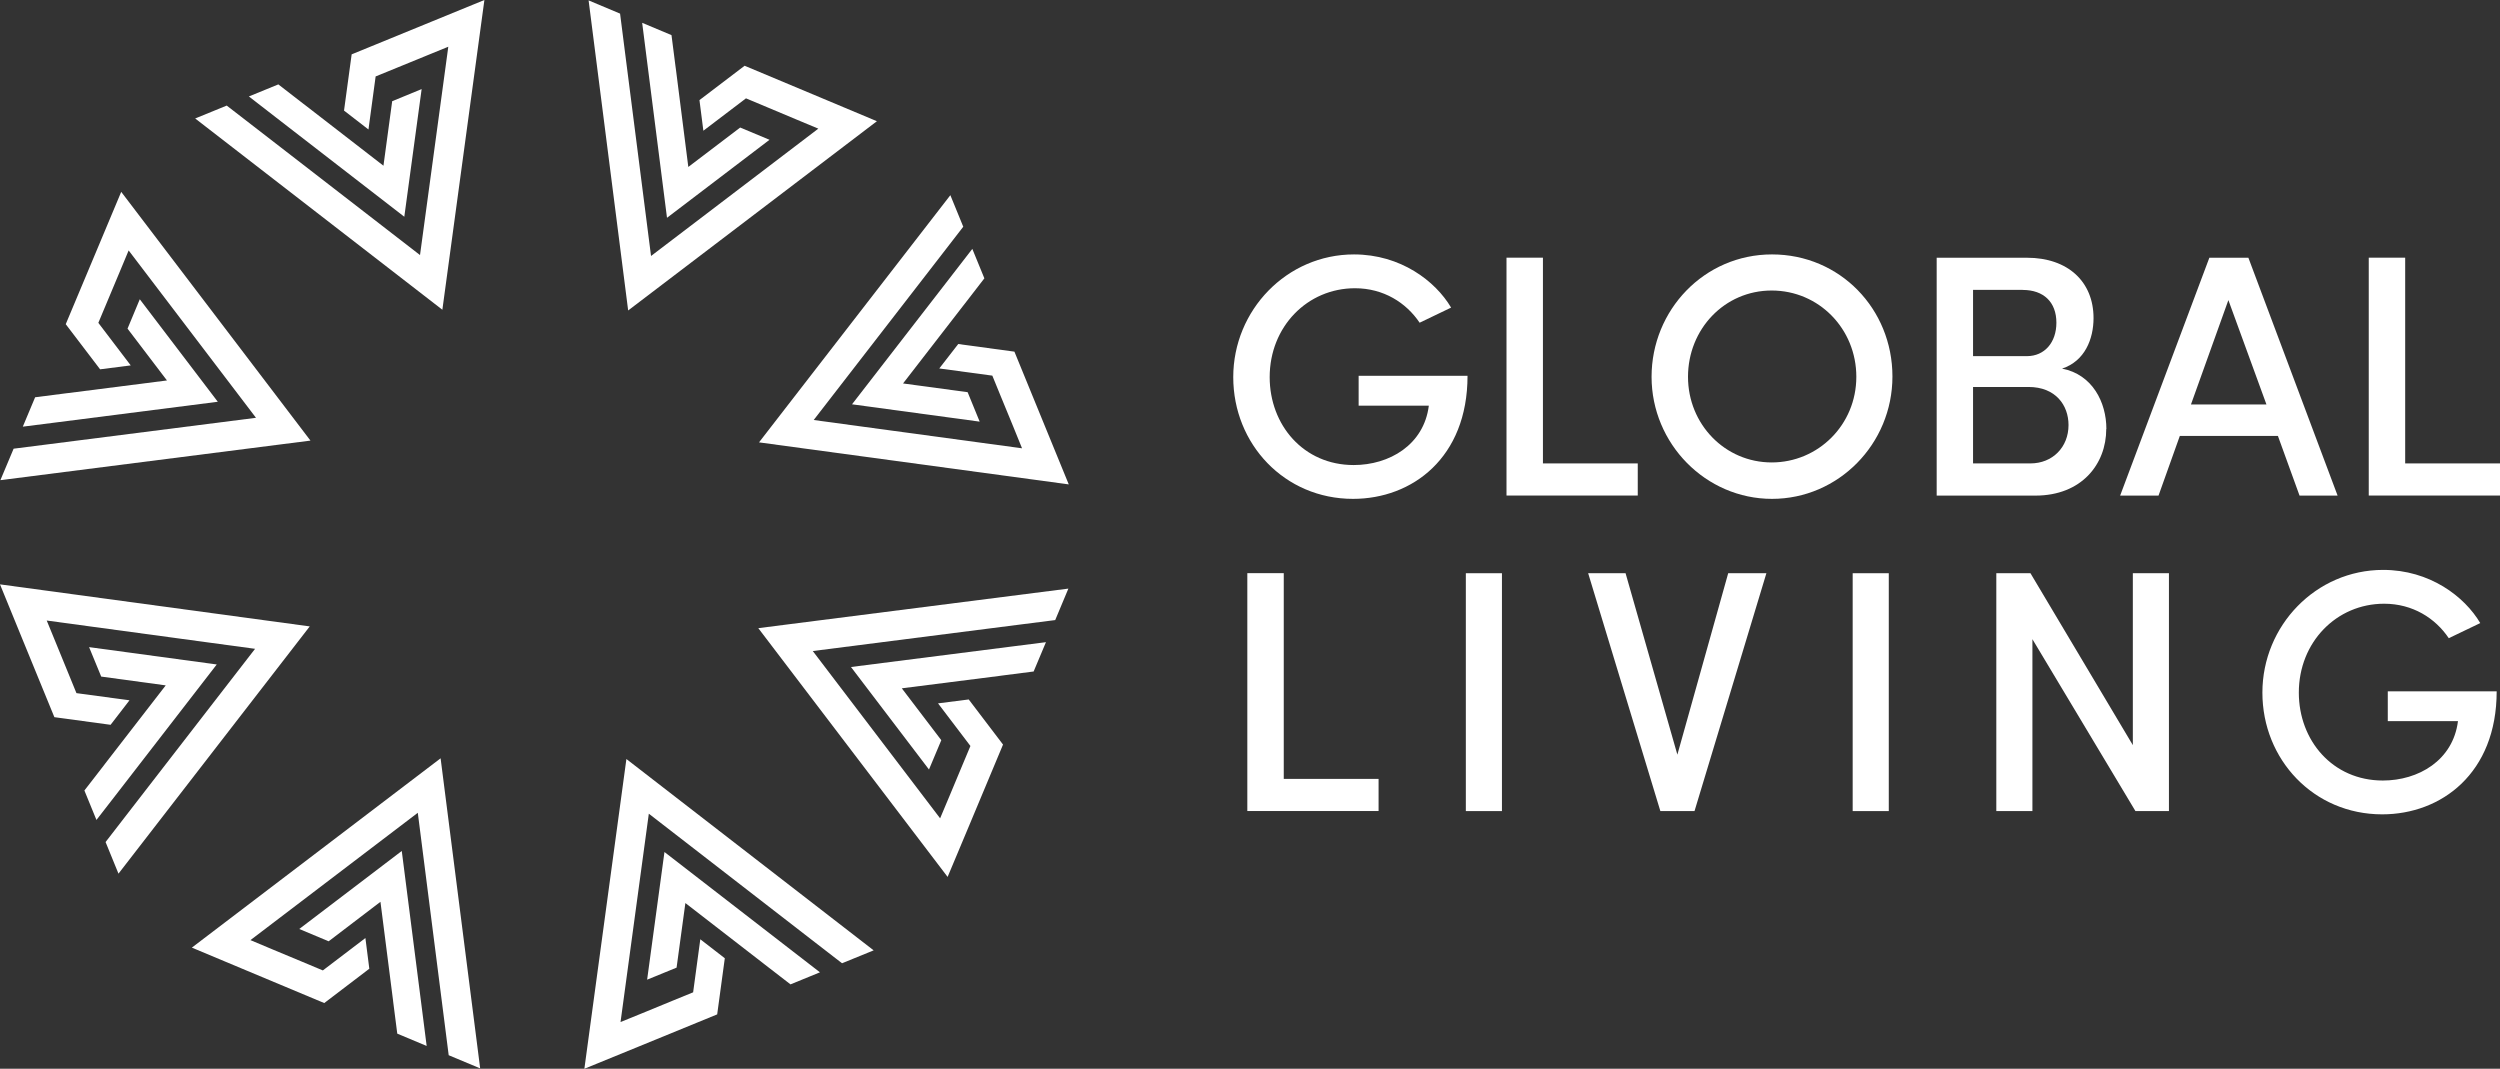 <?xml version="1.0" encoding="UTF-8"?><svg id="Layer_2" xmlns="http://www.w3.org/2000/svg" viewBox="0 0 383.62 164"><rect x="0" y="0" width="383.62" height="164" fill="#333333" stroke="none"/><defs><style>.cls-1{fill:#fff;}</style></defs><g id="Layer_1-2"><g><g><path class="cls-1" d="m225.19,57.67c0,12.59-8.51,18.88-17.57,18.88-10.52,0-18.38-8.41-18.38-18.68s8.21-18.83,18.53-18.83c7.15,0,12.49,4.08,14.9,8.16l-4.83,2.32c-2.06-3.07-5.54-5.29-9.92-5.29-7.3,0-13.09,5.89-13.09,13.64,0,7.35,5.19,13.49,12.89,13.49,5.44,0,10.77-3.07,11.53-9.11h-10.77v-4.58h16.71Z"/><path class="cls-1" d="m251.31,71.11v4.93h-20.14v-36.5h5.59v31.57h14.55Z"/><path class="cls-1" d="m253.43,57.82c0-10.22,8.06-18.78,18.48-18.78s18.48,8.36,18.48,18.73-8.31,18.78-18.48,18.78-18.48-8.46-18.48-18.73Zm31.42,0c0-7.35-5.74-13.24-12.99-13.24s-12.84,5.94-12.84,13.24,5.69,13.14,12.84,13.14,12.99-5.79,12.99-13.14Z"/><path class="cls-1" d="m323.2,65.83c0,5.39-3.78,10.22-10.87,10.22h-15.15v-36.5h13.85c6.29,0,10.22,3.68,10.22,9.26,0,3.17-1.31,6.6-4.83,7.75,4.68.91,6.8,5.19,6.8,9.26Zm-12.84-21.35h-7.6v10.17h8.26c2.72,0,4.53-2.11,4.53-5.13,0-3.17-1.96-5.03-5.18-5.03Zm7.05,20.74c0-3.02-1.96-5.84-6.14-5.84h-8.51v11.73h8.81c3.37,0,5.84-2.47,5.84-5.89Z"/><path class="cls-1" d="m349.54,66.89h-15.05l-3.27,9.16h-5.89l13.69-36.5h5.99l13.69,36.5h-5.84l-3.32-9.16Zm-1.76-4.83l-5.84-16.01-5.74,16.01h11.58Z"/><path class="cls-1" d="m383.62,71.11v4.93h-20.14v-36.5h5.59v31.57h14.55Z"/><path class="cls-1" d="m211.54,119.52v4.93h-20.14v-36.5h5.59v31.57h14.55Z"/><path class="cls-1" d="m224.93,87.96h5.54v36.5h-5.54v-36.5Z"/><path class="cls-1" d="m271.05,87.96l-11.03,36.5h-5.24l-11.08-36.5h5.74l7.95,27.84,7.8-27.84h5.84Z"/><path class="cls-1" d="m284.29,87.96h5.54v36.5h-5.54v-36.5Z"/><path class="cls-1" d="m332.82,87.96v36.5h-5.14l-15.81-26.38v26.38h-5.54v-36.5h5.24l15.71,26.38v-26.38h5.54Z"/><path class="cls-1" d="m383.11,106.08c0,12.59-8.51,18.88-17.57,18.88-10.52,0-18.38-8.41-18.38-18.68s8.21-18.83,18.53-18.83c7.15,0,12.49,4.08,14.9,8.16l-4.83,2.32c-2.06-3.07-5.54-5.29-9.92-5.29-7.3,0-13.09,5.89-13.09,13.64,0,7.35,5.19,13.49,12.89,13.49,5.44,0,10.77-3.07,11.53-9.11h-10.77v-4.58h16.71Z"/></g><g><g><polygon class="cls-1" points="99.3 150.33 101.96 130.74 121.68 146 125.82 149.2 121.3 151.05 117.44 148.07 117.16 147.85 105.17 138.57 103.82 148.48 99.3 150.33"/><polygon class="cls-1" points="89.67 164 96.12 116.47 134.06 145.83 129.21 147.81 125.07 144.61 99.56 124.86 95.22 156.83 98.61 155.45 103.13 153.59 106.36 152.27 107.46 144.13 111.22 147.04 110.05 155.66 110.04 155.66 97.91 160.63 89.67 164"/></g><g><polygon class="cls-1" points="142.55 118.08 130.58 102.35 155.31 99.2 160.5 98.54 158.61 103.04 153.77 103.66 153.42 103.71 138.38 105.62 144.44 113.58 142.55 118.08"/><polygon class="cls-1" points="145.41 134.56 116.36 96.39 163.94 90.32 161.92 95.15 156.73 95.81 124.72 99.9 144.26 125.57 145.68 122.19 147.56 117.69 148.91 114.47 143.94 107.93 148.65 107.33 153.92 114.26 153.91 114.26 148.85 126.36 145.41 134.56"/></g><g><polygon class="cls-1" points="150.33 64.7 130.74 62.04 146 42.33 149.2 38.19 151.05 42.71 148.07 46.57 147.85 46.85 138.57 58.84 148.48 60.18 150.33 64.7"/><polygon class="cls-1" points="164 74.33 116.47 67.88 145.83 29.95 147.81 34.79 144.61 38.93 124.86 64.45 156.83 68.79 155.45 65.39 153.59 60.87 152.27 57.64 144.13 56.54 147.04 52.79 155.66 53.96 155.66 53.96 160.63 66.1 164 74.33"/></g><g><polygon class="cls-1" points="118.08 21.45 102.35 33.42 99.2 8.7 98.54 3.5 103.04 5.39 103.66 10.23 103.71 10.58 105.62 25.62 113.58 19.57 118.08 21.45"/><polygon class="cls-1" points="134.56 18.6 96.39 47.64 90.32 .06 95.15 2.09 95.81 7.28 99.9 39.28 125.57 19.74 122.19 18.33 117.69 16.44 114.47 15.09 107.93 20.06 107.33 15.36 114.26 10.09 114.26 10.09 126.36 15.16 134.56 18.6"/></g><g><polygon class="cls-1" points="64.7 13.67 62.04 33.26 42.33 18.01 38.19 14.8 42.71 12.95 46.57 15.94 46.85 16.15 58.84 25.43 60.18 15.53 64.7 13.67"/><polygon class="cls-1" points="74.33 0 67.88 47.53 29.95 18.18 34.79 16.2 38.93 19.4 64.45 39.14 68.79 7.17 65.39 8.56 60.87 10.41 57.64 11.73 56.54 19.87 52.79 16.97 53.96 8.35 53.96 8.34 66.1 3.37 74.33 0"/></g><g><polygon class="cls-1" points="21.45 45.92 33.42 61.65 8.7 64.81 3.5 65.47 5.39 60.96 10.23 60.34 10.58 60.3 25.62 58.38 19.57 50.43 21.45 45.92"/><polygon class="cls-1" points="18.6 29.44 47.64 67.61 .06 73.68 2.09 68.85 7.28 68.19 39.28 64.11 19.74 38.43 18.33 41.81 16.44 46.32 15.09 49.54 20.06 56.07 15.36 56.67 10.09 49.75 10.09 49.74 15.16 37.65 18.6 29.44"/></g><g><polygon class="cls-1" points="13.67 99.3 33.26 101.96 18.01 121.68 14.8 125.82 12.95 121.3 15.94 117.44 16.15 117.16 25.43 105.17 15.53 103.82 13.67 99.3"/><polygon class="cls-1" points="0 89.67 47.53 96.12 18.18 134.06 16.2 129.21 19.4 125.07 39.14 99.56 7.17 95.22 8.56 98.61 10.41 103.13 11.73 106.36 19.87 107.46 16.97 111.22 8.35 110.05 8.34 110.04 3.37 97.91 0 89.67"/></g><g><polygon class="cls-1" points="45.92 142.55 61.65 130.58 64.81 155.31 65.47 160.5 60.96 158.61 60.34 153.77 60.3 153.42 58.38 138.38 50.43 144.44 45.92 142.55"/><polygon class="cls-1" points="29.44 145.41 67.61 116.36 73.68 163.94 68.85 161.92 68.19 156.73 64.11 124.72 38.43 144.26 41.81 145.68 46.32 147.56 49.54 148.91 56.07 143.94 56.67 148.65 49.75 153.92 49.74 153.91 37.65 148.85 29.44 145.41"/></g></g></g></g></svg>